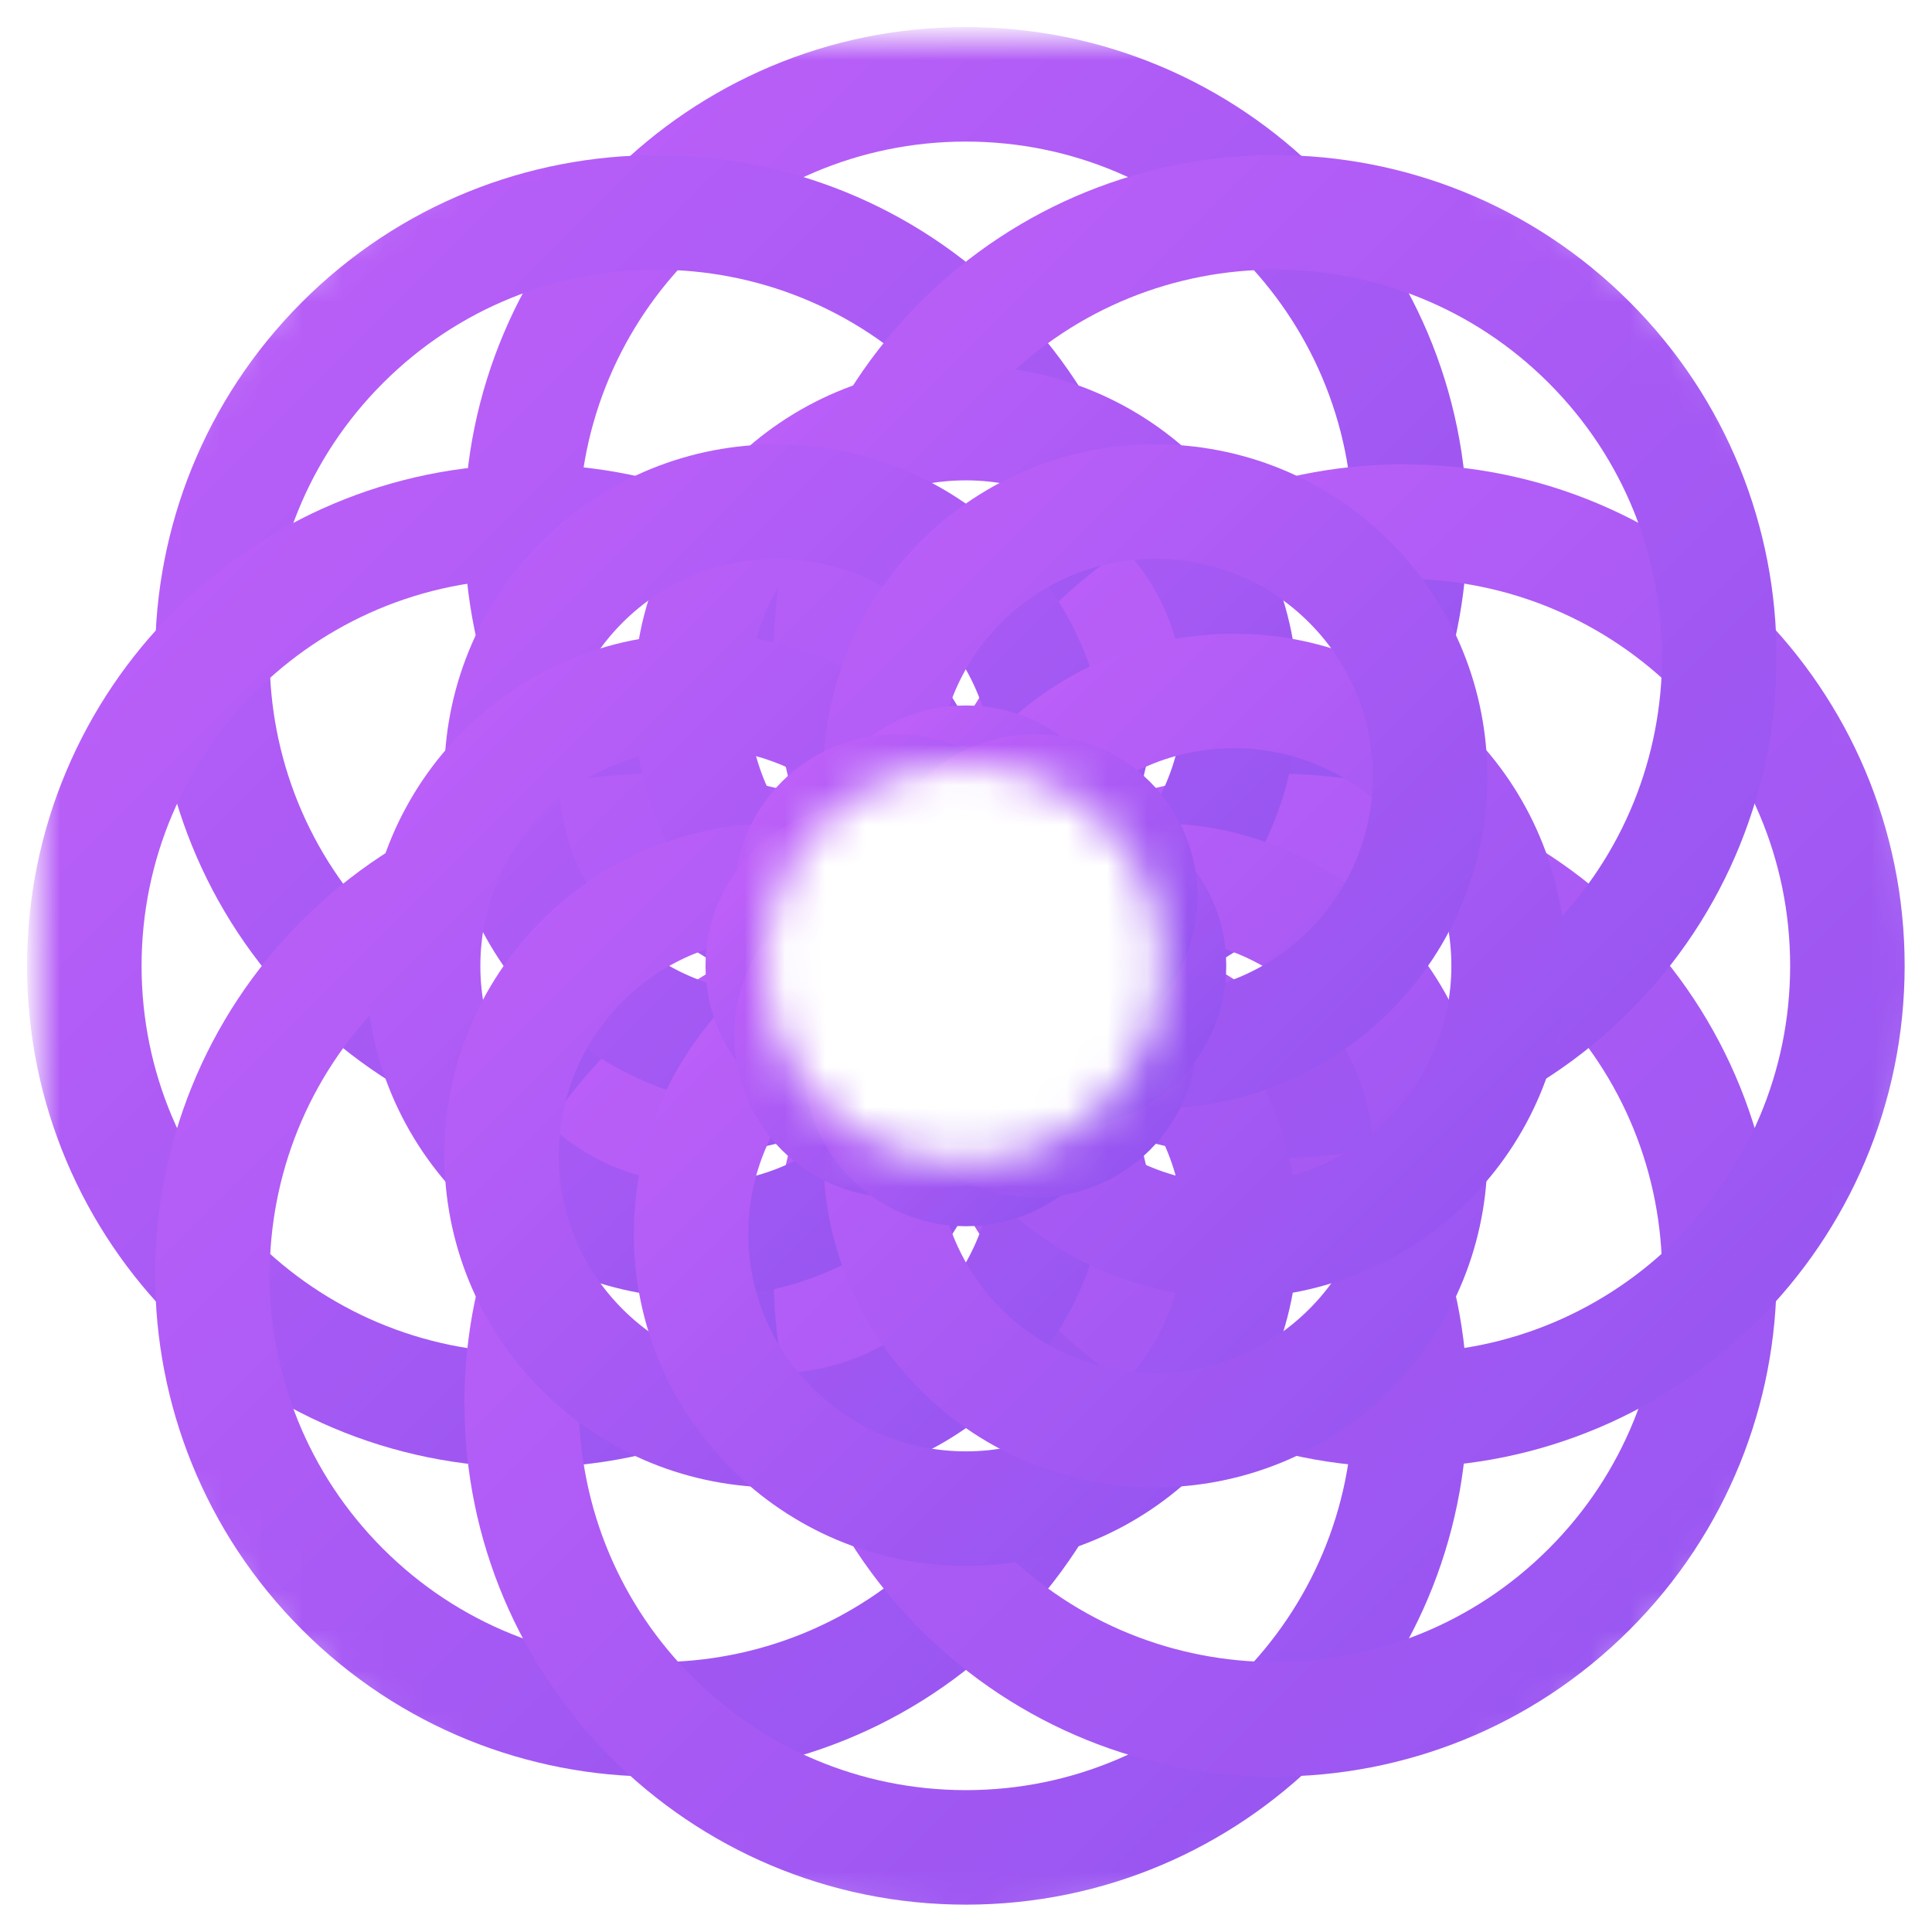 <svg width="48px" height="48px" viewBox="0 0 48 48" version="1.1" xmlns="http://www.w3.org/2000/svg" xmlns:xlink="http://www.w3.org/1999/xlink">
    <!-- Generator: Sketch 49.3 (51167) - http://www.bohemiancoding.com/sketch -->
    <desc>Created with Sketch.</desc>
    <defs>
        <path d="M-1,23 C-1,9.746 9.745,-1 23,-1 C36.254,-1 47,9.746 47,23 C47,36.255 36.254,47 23,47 C9.745,47 -1,36.255 -1,23 Z M18,22.934 C18,25.659 20.209,27.868 22.934,27.868 C25.659,27.868 27.868,25.659 27.868,22.934 C27.868,20.209 25.659,18 22.934,18 C20.209,18 18,20.209 18,22.934 Z" id="path-1"></path>
        <linearGradient x1="0%" y1="0%" x2="100%" y2="100%" id="linearGradient-3">
            <stop stop-color="#A11CF6" offset="0%"></stop>
            <stop stop-color="#680CEA" offset="100%"></stop>
        </linearGradient>
    </defs>
    <g id="Symbols" stroke="none" stroke-width="1" fill="none" fill-rule="evenodd">
        <g id="components/header" transform="translate(-24, -12)">
            <g id="nav" transform="translate(24, 12)">
                <g id="brand">
                    <g id="logo/mark/gradient" transform="translate(1, 1)">
                        <mask id="mask-2" fill="white">
                            <use xlink:href="#path-1"></use>
                        </mask>
                        <g id="Fill-115"></g>
                        <g id="logomark" stroke-width="1" fill-rule="evenodd" mask="url(#mask-2)" opacity="0.7" stroke="url(#linearGradient-3)">
                            <g transform="translate(1, 1)" stroke-width="2.845">
                                <path d="M10.958,11.132 C10.958,5.036 15.9,0.095 21.995,0.095 C28.091,0.095 33.032,5.036 33.032,11.132 C33.032,17.227 28.091,22.169 21.995,22.169 C15.9,22.169 10.958,17.227 10.958,11.132 Z" id="Stroke-3"></path>
                                <path d="M6.509,22.119 C2.199,17.809 2.199,10.821 6.509,6.511 C10.819,2.2 17.807,2.2 22.117,6.511 C26.427,10.821 26.427,17.809 22.117,22.119 C17.807,26.429 10.819,26.429 6.509,22.119 Z" id="Stroke-5"></path>
                                <path d="M11.132,33.035 C5.036,33.035 0.095,28.093 0.095,21.998 C0.095,15.902 5.036,10.961 11.132,10.961 C17.227,10.961 22.169,15.902 22.169,21.998 C22.169,28.093 17.227,33.035 11.132,33.035 Z" id="Stroke-7"></path>
                                <path d="M22.119,37.484 C17.809,41.795 10.821,41.795 6.51,37.484 C2.2,33.174 2.2,26.186 6.51,21.876 C10.821,17.566 17.809,17.566 22.119,21.876 C26.429,26.186 26.429,33.174 22.119,37.484 Z" id="Stroke-9"></path>
                                <path d="M33.035,32.861 C33.035,38.957 28.093,43.898 21.998,43.898 C15.902,43.898 10.961,38.957 10.961,32.861 C10.961,26.766 15.902,21.825 21.998,21.825 C28.093,21.825 33.035,26.766 33.035,32.861 Z" id="Stroke-11"></path>
                                <path d="M37.484,21.874 C41.795,26.184 41.795,33.172 37.484,37.483 C33.174,41.793 26.186,41.793 21.876,37.483 C17.566,33.172 17.566,26.184 21.876,21.874 C26.186,17.564 33.174,17.564 37.484,21.874 Z" id="Stroke-13"></path>
                                <path d="M32.861,10.959 C38.957,10.959 43.898,15.9 43.898,21.995 C43.898,28.091 38.957,33.032 32.861,33.032 C26.766,33.032 21.825,28.091 21.825,21.995 C21.825,15.9 26.766,10.959 32.861,10.959 Z" id="Stroke-15"></path>
                                <path d="M21.874,6.509 C26.184,2.199 33.172,2.199 37.483,6.509 C41.793,10.819 41.793,17.807 37.483,22.118 C33.172,26.428 26.184,26.428 21.874,22.118 C17.564,17.807 17.564,10.819 21.874,6.509 Z" id="Stroke-17"></path>
                                <path d="M15.167,15.34 C15.167,11.569 18.224,8.512 21.996,8.512 C25.767,8.512 28.824,11.569 28.824,15.34 C28.824,19.112 25.767,22.169 21.996,22.169 C18.224,22.169 15.167,19.112 15.167,15.34 Z" id="Stroke-19"></path>
                                <path d="M12.461,22.119 C9.794,19.452 9.794,15.129 12.461,12.463 C15.128,9.796 19.451,9.796 22.117,12.463 C24.784,15.129 24.784,19.452 22.117,22.119 C19.451,24.786 15.128,24.786 12.461,22.119 Z" id="Stroke-21"></path>
                                <path d="M15.341,28.826 C11.569,28.826 8.512,25.769 8.512,21.998 C8.512,18.227 11.569,15.17 15.341,15.17 C19.112,15.17 22.169,18.227 22.169,21.998 C22.169,25.769 19.112,28.826 15.341,28.826 Z" id="Stroke-23"></path>
                                <path d="M22.119,31.532 C19.452,34.199 15.129,34.199 12.463,31.532 C9.796,28.866 9.796,24.542 12.463,21.876 C15.129,19.209 19.452,19.209 22.119,21.876 C24.786,24.542 24.786,28.866 22.119,31.532 Z" id="Stroke-25"></path>
                                <path d="M28.826,28.653 C28.826,32.424 25.769,35.481 21.998,35.481 C18.227,35.481 15.17,32.424 15.17,28.653 C15.17,24.882 18.227,21.824 21.998,21.824 C25.769,21.824 28.826,24.882 28.826,28.653 Z" id="Stroke-27"></path>
                                <path d="M31.532,21.874 C34.199,24.541 34.199,28.864 31.532,31.531 C28.865,34.197 24.542,34.197 21.876,31.531 C19.209,28.864 19.209,24.541 21.876,21.874 C24.542,19.207 28.865,19.207 31.532,21.874 Z" id="Stroke-29"></path>
                                <path d="M28.653,15.167 C32.424,15.167 35.481,18.224 35.481,21.995 C35.481,25.767 32.424,28.824 28.653,28.824 C24.882,28.824 21.825,25.767 21.825,21.995 C21.825,18.224 24.882,15.167 28.653,15.167 Z" id="Stroke-31"></path>
                                <path d="M21.874,12.461 C24.541,9.794 28.864,9.794 31.53,12.461 C34.197,15.128 34.197,19.451 31.53,22.118 C28.864,24.784 24.541,24.784 21.874,22.118 C19.207,19.451 19.207,15.128 21.874,12.461 Z" id="Stroke-33"></path>
                                <path d="M19.386,19.56 C19.386,18.119 20.555,16.95 21.996,16.95 C23.436,16.95 24.605,18.119 24.605,19.56 C24.605,21.001 23.436,22.169 21.996,22.169 C20.555,22.169 19.386,21.001 19.386,19.56 Z" id="Stroke-35"></path>
                                <path d="M18.428,22.119 C17.409,21.1 17.409,19.448 18.428,18.429 C19.447,17.41 21.099,17.41 22.117,18.429 C23.136,19.448 23.136,21.1 22.117,22.119 C21.099,23.138 19.447,23.138 18.428,22.119 Z" id="Stroke-37"></path>
                                <path d="M19.56,24.607 C18.119,24.607 16.951,23.439 16.951,21.998 C16.951,20.557 18.119,19.389 19.56,19.389 C21.001,19.389 22.169,20.557 22.169,21.998 C22.169,23.439 21.001,24.607 19.56,24.607 Z" id="Stroke-39"></path>
                                <path d="M22.119,25.566 C21.1,26.584 19.448,26.584 18.429,25.566 C17.41,24.547 17.41,22.895 18.429,21.876 C19.448,20.857 21.1,20.857 22.119,21.876 C23.138,22.895 23.138,24.547 22.119,25.566 Z" id="Stroke-41"></path>
                                <path d="M24.607,24.434 C24.607,25.875 23.439,27.043 21.998,27.043 C20.557,27.043 19.389,25.875 19.389,24.434 C19.389,22.993 20.557,21.824 21.998,21.824 C23.439,21.824 24.607,22.993 24.607,24.434 Z" id="Stroke-43"></path>
                                <path d="M25.565,21.874 C26.584,22.893 26.584,24.545 25.565,25.564 C24.547,26.583 22.894,26.583 21.876,25.564 C20.857,24.545 20.857,22.893 21.876,21.874 C22.894,20.855 24.547,20.855 25.565,21.874 Z" id="Stroke-45"></path>
                                <path d="M24.434,19.386 C25.875,19.386 27.043,20.554 27.043,21.995 C27.043,23.436 25.875,24.605 24.434,24.605 C22.993,24.605 21.824,23.436 21.824,21.995 C21.824,20.554 22.993,19.386 24.434,19.386 Z" id="Stroke-47"></path>
                                <path d="M21.874,18.428 C22.893,17.409 24.545,17.409 25.564,18.428 C26.583,19.447 26.583,21.099 25.564,22.118 C24.545,23.136 22.893,23.136 21.874,22.118 C20.855,21.099 20.855,19.447 21.874,18.428 Z" id="Stroke-49"></path>
                                <path d="M20.39,20.563 C20.39,19.676 21.109,18.958 21.996,18.958 C22.882,18.958 23.601,19.676 23.601,20.563 C23.601,21.45 22.882,22.169 21.996,22.169 C21.109,22.169 20.39,21.45 20.39,20.563 Z" id="Stroke-51"></path>
                                <path d="M19.847,22.119 C19.22,21.492 19.22,20.475 19.847,19.848 C20.474,19.221 21.49,19.221 22.117,19.848 C22.744,20.475 22.744,21.492 22.117,22.119 C21.49,22.746 20.474,22.746 19.847,22.119 Z" id="Stroke-53"></path>
                                <path d="M20.563,23.603 C19.676,23.603 18.957,22.884 18.957,21.998 C18.957,21.111 19.676,20.392 20.563,20.392 C21.45,20.392 22.169,21.111 22.169,21.998 C22.169,22.884 21.45,23.603 20.563,23.603 Z" id="Stroke-55"></path>
                                <path d="M22.119,24.146 C21.492,24.773 20.475,24.773 19.848,24.146 C19.221,23.519 19.221,22.503 19.848,21.876 C20.475,21.249 21.492,21.249 22.119,21.876 C22.746,22.503 22.746,23.519 22.119,24.146 Z" id="Stroke-57"></path>
                                <path d="M23.603,23.43 C23.603,24.317 22.884,25.036 21.998,25.036 C21.111,25.036 20.392,24.317 20.392,23.43 C20.392,22.543 21.111,21.824 21.998,21.824 C22.884,21.824 23.603,22.543 23.603,23.43 Z" id="Stroke-59"></path>
                                <path d="M24.146,21.874 C24.773,22.501 24.773,23.518 24.146,24.145 C23.519,24.772 22.503,24.772 21.876,24.145 C21.249,23.518 21.249,22.501 21.876,21.874 C22.503,21.247 23.519,21.247 24.146,21.874 Z" id="Stroke-61"></path>
                                <path d="M23.43,20.39 C24.317,20.39 25.036,21.109 25.036,21.996 C25.036,22.882 24.317,23.601 23.43,23.601 C22.543,23.601 21.824,22.882 21.824,21.996 C21.824,21.109 22.543,20.39 23.43,20.39 Z" id="Stroke-63"></path>
                                <path d="M21.874,19.847 C22.501,19.22 23.518,19.22 24.145,19.847 C24.772,20.474 24.772,21.491 24.145,22.118 C23.518,22.744 22.501,22.744 21.874,22.118 C21.247,21.491 21.247,20.474 21.874,19.847 Z" id="Stroke-65"></path>
                                <path d="M20.992,21.165 C20.992,20.611 21.441,20.162 21.995,20.162 C22.55,20.162 22.999,20.611 22.999,21.165 C22.999,21.72 22.55,22.169 21.995,22.169 C21.441,22.169 20.992,21.72 20.992,21.165 Z" id="Stroke-67"></path>
                                <path d="M20.698,22.119 C20.306,21.727 20.306,21.092 20.698,20.7 C21.09,20.308 21.726,20.308 22.117,20.7 C22.509,21.092 22.509,21.727 22.117,22.119 C21.726,22.511 21.09,22.511 20.698,22.119 Z" id="Stroke-69"></path>
                                <path d="M21.165,23.001 C20.611,23.001 20.162,22.552 20.162,21.998 C20.162,21.444 20.611,20.994 21.165,20.994 C21.719,20.994 22.169,21.444 22.169,21.998 C22.169,22.552 21.719,23.001 21.165,23.001 Z" id="Stroke-71"></path>
                                <path d="M22.119,23.295 C21.727,23.687 21.092,23.687 20.7,23.295 C20.308,22.903 20.308,22.268 20.7,21.876 C21.092,21.484 21.727,21.484 22.119,21.876 C22.511,22.268 22.511,22.903 22.119,23.295 Z" id="Stroke-73"></path>
                                <path d="M23.001,22.828 C23.001,23.382 22.552,23.831 21.998,23.831 C21.444,23.831 20.994,23.382 20.994,22.828 C20.994,22.274 21.444,21.825 21.998,21.825 C22.552,21.825 23.001,22.274 23.001,22.828 Z" id="Stroke-75"></path>
                                <path d="M23.295,21.874 C23.687,22.266 23.687,22.901 23.295,23.293 C22.903,23.685 22.268,23.685 21.876,23.293 C21.484,22.901 21.484,22.266 21.876,21.874 C22.268,21.482 22.903,21.482 23.295,21.874 Z" id="Stroke-77"></path>
                                <path d="M22.828,20.992 C23.382,20.992 23.831,21.441 23.831,21.995 C23.831,22.55 23.382,22.999 22.828,22.999 C22.274,22.999 21.825,22.55 21.825,21.995 C21.825,21.441 22.274,20.992 22.828,20.992 Z" id="Stroke-79"></path>
                                <path d="M21.874,20.698 C22.266,20.307 22.901,20.307 23.293,20.698 C23.685,21.09 23.685,21.726 23.293,22.117 C22.901,22.509 22.266,22.509 21.874,22.117 C21.482,21.726 21.482,21.09 21.874,20.698 Z" id="Stroke-81"></path>
                                <path d="M21.419,21.593 C21.419,21.275 21.677,21.017 21.995,21.017 C22.314,21.017 22.571,21.275 22.571,21.593 C22.571,21.911 22.314,22.169 21.995,22.169 C21.677,22.169 21.419,21.911 21.419,21.593 Z" id="Stroke-83"></path>
                                <path d="M21.303,22.119 C21.078,21.894 21.078,21.53 21.303,21.305 C21.528,21.08 21.892,21.08 22.117,21.305 C22.342,21.53 22.342,21.894 22.117,22.119 C21.892,22.344 21.528,22.344 21.303,22.119 Z" id="Stroke-85"></path>
                                <path d="M21.593,22.574 C21.275,22.574 21.017,22.316 21.017,21.998 C21.017,21.68 21.275,21.422 21.593,21.422 C21.911,21.422 22.169,21.68 22.169,21.998 C22.169,22.316 21.911,22.574 21.593,22.574 Z" id="Stroke-87"></path>
                                <path d="M22.119,22.69 C21.894,22.915 21.53,22.915 21.305,22.69 C21.08,22.465 21.08,22.101 21.305,21.876 C21.53,21.651 21.894,21.651 22.119,21.876 C22.344,22.101 22.344,22.465 22.119,22.69 Z" id="Stroke-89"></path>
                                <path d="M22.574,22.4 C22.574,22.718 22.316,22.976 21.998,22.976 C21.68,22.976 21.422,22.718 21.422,22.4 C21.422,22.082 21.68,21.825 21.998,21.825 C22.316,21.825 22.574,22.082 22.574,22.4 Z" id="Stroke-91"></path>
                                <path d="M22.69,21.874 C22.915,22.099 22.915,22.464 22.69,22.689 C22.465,22.913 22.101,22.913 21.876,22.689 C21.651,22.464 21.651,22.099 21.876,21.874 C22.101,21.649 22.465,21.649 22.69,21.874 Z" id="Stroke-93"></path>
                                <path d="M22.4,21.42 C22.718,21.42 22.976,21.677 22.976,21.995 C22.976,22.314 22.718,22.571 22.4,22.571 C22.082,22.571 21.825,22.314 21.825,21.995 C21.825,21.677 22.082,21.42 22.4,21.42 Z" id="Stroke-95"></path>
                                <path d="M21.874,21.303 C22.099,21.078 22.463,21.078 22.689,21.303 C22.913,21.528 22.913,21.893 22.689,22.118 C22.463,22.342 22.099,22.342 21.874,22.118 C21.649,21.893 21.649,21.528 21.874,21.303 Z" id="Stroke-97"></path>
                                <path d="M21.594,21.767 C21.594,21.546 21.774,21.366 21.995,21.366 C22.217,21.366 22.397,21.546 22.397,21.767 C22.397,21.989 22.217,22.169 21.995,22.169 C21.774,22.169 21.594,21.989 21.594,21.767 Z" id="Stroke-99"></path>
                                <path d="M21.55,22.119 C21.393,21.962 21.393,21.708 21.55,21.552 C21.707,21.395 21.961,21.395 22.117,21.552 C22.274,21.708 22.274,21.962 22.117,22.119 C21.961,22.276 21.707,22.276 21.55,22.119 Z" id="Stroke-101"></path>
                                <path d="M21.767,22.399 C21.546,22.399 21.366,22.219 21.366,21.998 C21.366,21.776 21.546,21.596 21.767,21.596 C21.989,21.596 22.169,21.776 22.169,21.998 C22.169,22.219 21.989,22.399 21.767,22.399 Z" id="Stroke-103"></path>
                                <path d="M22.119,22.443 C21.962,22.6 21.708,22.6 21.551,22.443 C21.395,22.287 21.395,22.033 21.551,21.876 C21.708,21.719 21.962,21.719 22.119,21.876 C22.276,22.033 22.276,22.287 22.119,22.443 Z" id="Stroke-105"></path>
                                <path d="M22.399,22.226 C22.399,22.448 22.219,22.627 21.998,22.627 C21.776,22.627 21.596,22.448 21.596,22.226 C21.596,22.004 21.776,21.825 21.998,21.825 C22.219,21.825 22.399,22.004 22.399,22.226 Z" id="Stroke-107"></path>
                                <path d="M22.443,21.874 C22.6,22.031 22.6,22.285 22.443,22.442 C22.287,22.598 22.032,22.598 21.876,22.442 C21.719,22.285 21.719,22.031 21.876,21.874 C22.032,21.717 22.287,21.717 22.443,21.874 Z" id="Stroke-109"></path>
                                <path d="M22.226,21.594 C22.448,21.594 22.627,21.774 22.627,21.995 C22.627,22.217 22.448,22.397 22.226,22.397 C22.004,22.397 21.825,22.217 21.825,21.995 C21.825,21.774 22.004,21.594 22.226,21.594 Z" id="Stroke-111"></path>
                                <path d="M21.874,21.55 C22.031,21.393 22.285,21.393 22.442,21.55 C22.598,21.707 22.598,21.961 22.442,22.117 C22.285,22.274 22.031,22.274 21.874,22.117 C21.717,21.961 21.717,21.707 21.874,21.55 Z" id="Stroke-113"></path>
                            </g>
                        </g>
                    </g>
                </g>
            </g>
        </g>
    </g>
</svg>
